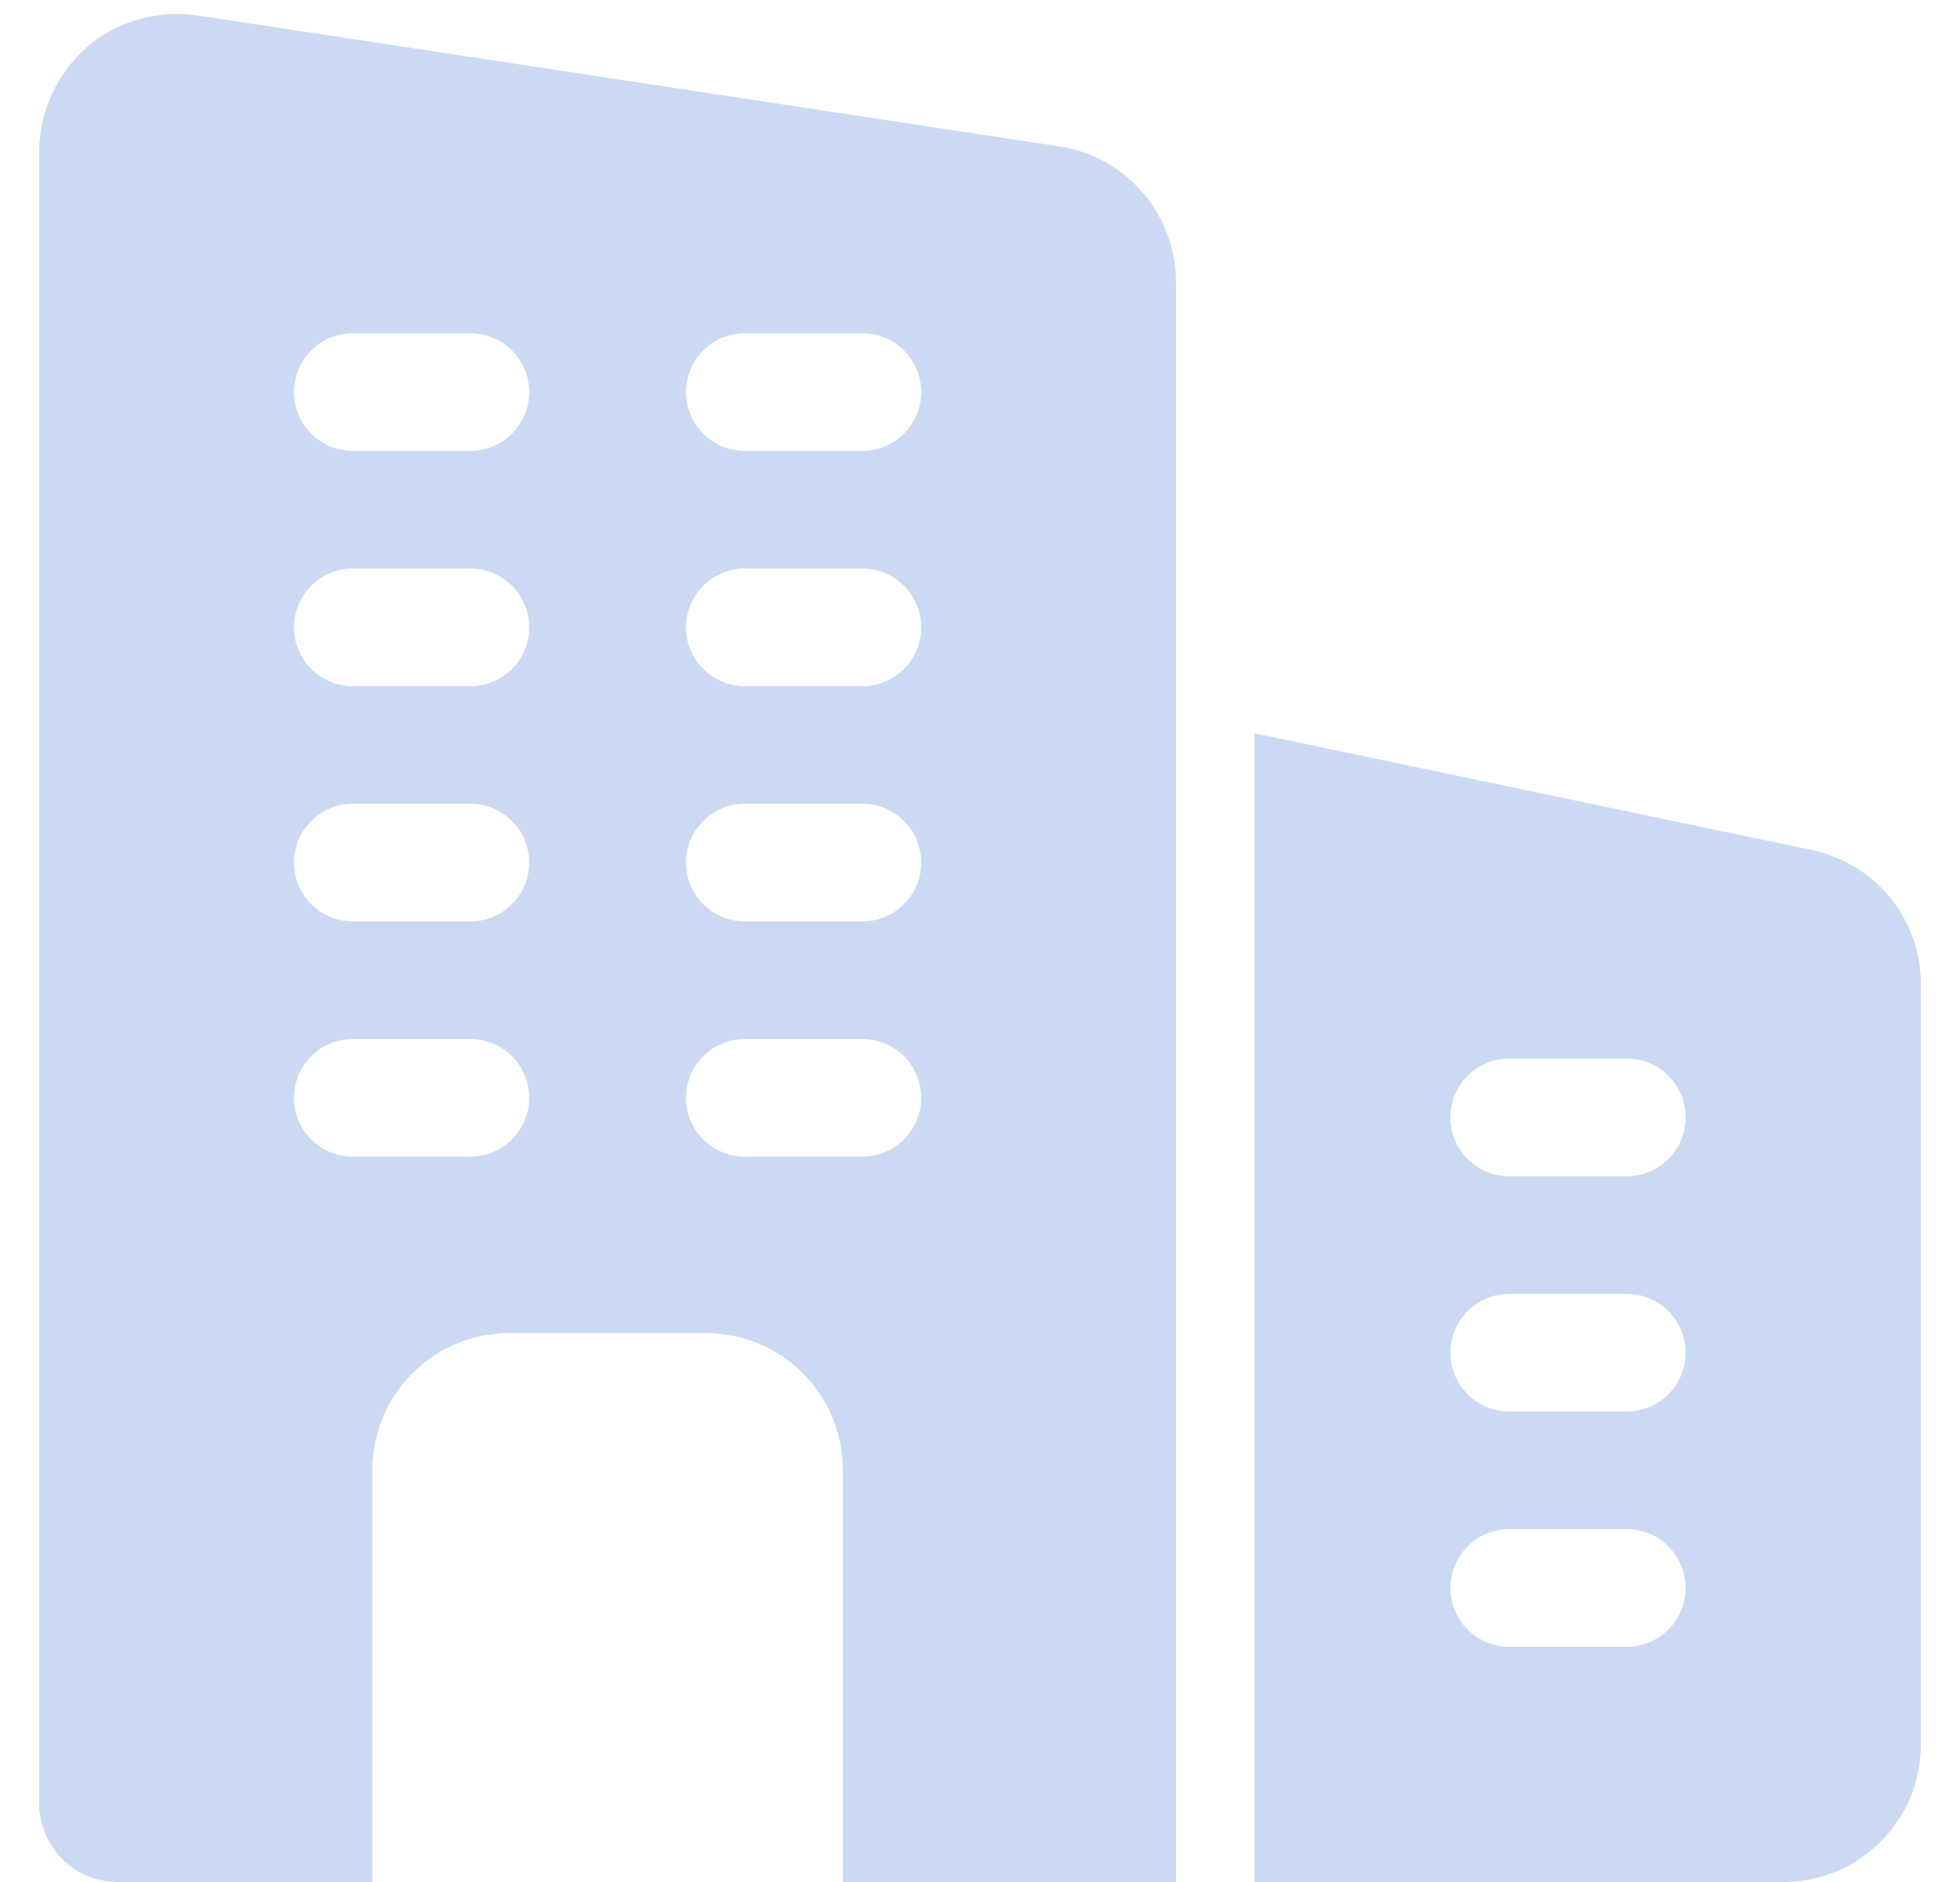 <svg width="25" height="24" viewBox="0 0 25 24" fill="none" xmlns="http://www.w3.org/2000/svg">
<g clip-path="url(#clip0)">
<path d="M13.53 1.87L2.54 0.2C2.03 0.12 1.51 0.26 1.12 0.59C0.73 0.93 0.5 1.42 0.5 1.93V23C0.5 23.55 0.95 24 1.5 24H4.75V18.75C4.75 17.78 5.53 17 6.5 17H9C9.97 17 10.75 17.78 10.75 18.75V24H15V3.6C15 2.74 14.38 2.01 13.53 1.87ZM6 14.75H4.5C4.086 14.75 3.75 14.414 3.75 14C3.75 13.586 4.086 13.25 4.5 13.25H6C6.414 13.25 6.75 13.586 6.75 14C6.75 14.414 6.414 14.75 6 14.75ZM6 11.75H4.5C4.086 11.75 3.75 11.414 3.75 11C3.75 10.586 4.086 10.25 4.5 10.25H6C6.414 10.25 6.75 10.586 6.75 11C6.75 11.414 6.414 11.75 6 11.75ZM6 8.75H4.5C4.086 8.75 3.75 8.414 3.75 8C3.75 7.586 4.086 7.25 4.5 7.25H6C6.414 7.25 6.75 7.586 6.75 8C6.75 8.414 6.414 8.75 6 8.75ZM6 5.75H4.5C4.086 5.75 3.75 5.414 3.75 5C3.75 4.586 4.086 4.25 4.5 4.25H6C6.414 4.25 6.75 4.586 6.75 5C6.75 5.414 6.414 5.75 6 5.75ZM11 14.75H9.5C9.086 14.75 8.75 14.414 8.75 14C8.75 13.586 9.086 13.25 9.5 13.25H11C11.414 13.25 11.75 13.586 11.75 14C11.75 14.414 11.414 14.75 11 14.75ZM11 11.75H9.5C9.086 11.75 8.75 11.414 8.75 11C8.75 10.586 9.086 10.25 9.5 10.25H11C11.414 10.25 11.75 10.586 11.75 11C11.75 11.414 11.414 11.75 11 11.75ZM11 8.75H9.5C9.086 8.75 8.75 8.414 8.75 8C8.75 7.586 9.086 7.25 9.5 7.25H11C11.414 7.25 11.75 7.586 11.75 8C11.75 8.414 11.414 8.75 11 8.75ZM11 5.75H9.5C9.086 5.75 8.75 5.414 8.75 5C8.75 4.586 9.086 4.25 9.5 4.25H11C11.414 4.25 11.75 4.586 11.75 5C11.75 5.414 11.414 5.75 11 5.75Z" fill="#CBDAF2"/>
<path d="M23.12 10.842L16 9.351V24H22.75C23.715 24 24.5 23.215 24.5 22.25V12.552C24.5 11.726 23.937 11.023 23.12 10.842ZM20.75 21H19.25C18.836 21 18.5 20.664 18.5 20.25C18.5 19.836 18.836 19.5 19.25 19.5H20.75C21.164 19.5 21.5 19.836 21.5 20.25C21.5 20.664 21.164 21 20.75 21ZM20.75 18H19.25C18.836 18 18.5 17.664 18.5 17.25C18.5 16.836 18.836 16.5 19.25 16.5H20.75C21.164 16.5 21.5 16.836 21.5 17.25C21.5 17.664 21.164 18 20.75 18ZM20.75 15H19.25C18.836 15 18.5 14.664 18.5 14.25C18.5 13.836 18.836 13.5 19.25 13.5H20.75C21.164 13.5 21.5 13.836 21.5 14.25C21.5 14.664 21.164 15 20.75 15Z" fill="#CBDAF2"/>
</g>
<defs>
<clipPath id="clip0">
<rect width="24" height="24" fill="white" transform="translate(0.5)"/>
</clipPath>
</defs>
</svg>
